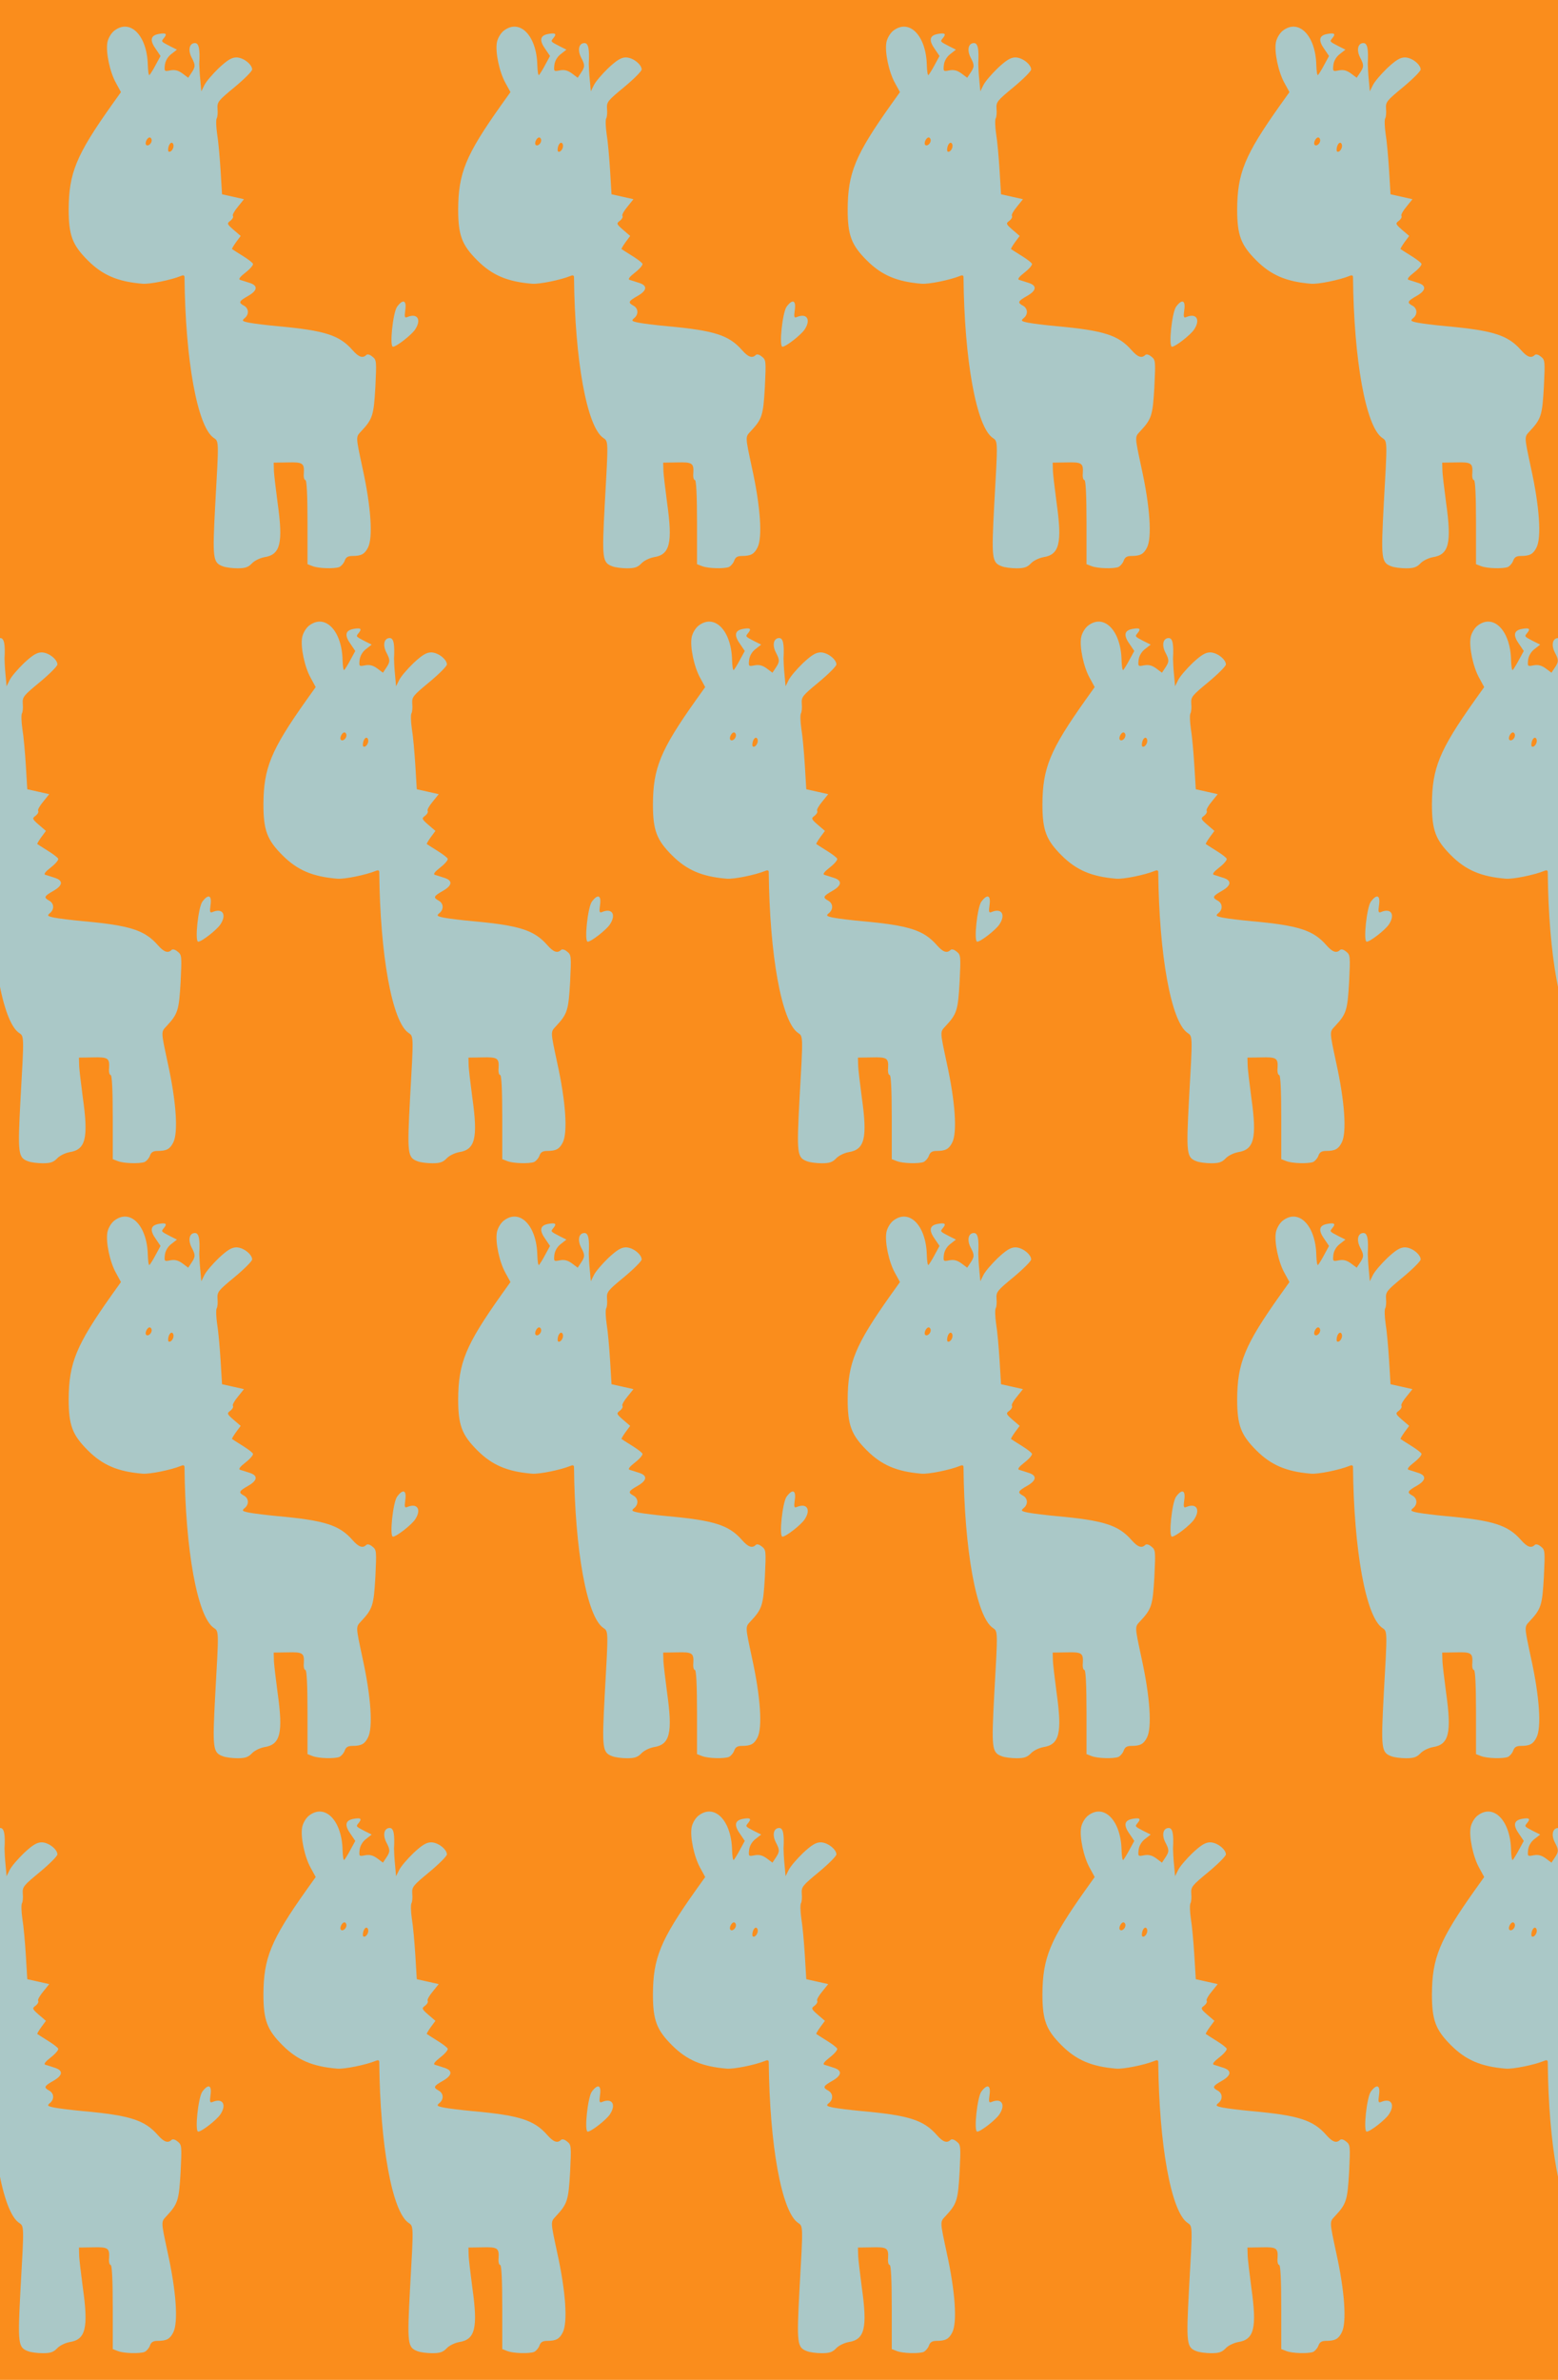 <?xml version="1.0" standalone="no"?>
<!DOCTYPE svg PUBLIC "-//W3C//DTD SVG 20010904//EN"
 "http://www.w3.org/TR/2001/REC-SVG-20010904/DTD/svg10.dtd">
<svg version="1.0" xmlns="http://www.w3.org/2000/svg" width="760pt" height="1160pt" viewBox="0 0 760 1160" preserveAspectRatio = "xMidYMid meet" >
<rect width="760" height="1160" fill="#FA8D1C"/>
<g id="row0" transform="translate(25,0.0)">
<g id="0" transform="translate(0.0,0)scale(1,1)">

<path d="M1687 1405 c-20 -28 -38 -195 -20 -195 17 0 91 58 108 84 32 48 11 81 -37 61 -14 -6 -16 -1 -11 34 7 48 -11 55 -40 16z" transform="translate(0,290) scale(0.1,-0.1)" stroke="none" fill="#AAC8C7"/>

<path d="M307 2750 c-15 -12 -29 -36 -33 -56 -9 -47 12 -146 42 -199 l24 -44 -45 -63 c-174 -245 -209 -332 -210 -508 0 -127 18 -174 93 -249 72 -72 146 -104 267 -114 35 -3 139 18 188 38 11 5 17 3 17 -6 4 -406 63 -728 142 -783 26 -18 26 -8 8 -324 -14 -264 -12 -284 36 -302 14 -6 47 -10 73 -10 37 0 52 5 70 24 12 13 39 26 60 30 79 12 93 68 65 266 -9 69 -18 141 -18 160 l-1 35 67 1 c75 2 83 -3 80 -53 -2 -18 2 -33 8 -33 6 0 10 -71 10 -205 l0 -205 26 -10 c29 -11 104 -13 129 -4 9 4 21 17 26 30 6 18 16 24 38 24 43 0 60 9 76 41 25 48 15 199 -27 389 -33 155 -33 149 -6 178 56 60 61 77 69 215 6 127 6 133 -15 149 -13 11 -25 13 -30 7 -17 -16 -36 -10 -66 24 -64 73 -134 96 -365 117 -55 5 -118 13 -139 17 -35 7 -37 10 -23 22 23 18 21 48 -3 61 -28 15 -25 22 21 48 47 27 48 51 4 64 -16 5 -36 12 -44 14 -9 3 0 15 27 36 22 17 38 36 36 42 -2 6 -26 24 -52 40 -26 16 -49 31 -50 32 -2 1 7 16 19 33 l23 31 -35 30 c-32 28 -33 31 -15 44 10 8 16 19 12 24 -3 5 8 25 25 45 l29 36 -53 12 -54 12 -7 116 c-4 64 -11 144 -17 179 -5 35 -6 68 -2 75 4 6 6 27 4 47 -2 33 3 39 83 105 47 39 85 77 86 86 0 25 -43 59 -77 59 -23 0 -44 -13 -86 -52 -30 -29 -62 -66 -70 -83 l-15 -30 -5 55 c-3 30 -5 66 -5 80 4 71 -2 100 -21 100 -27 0 -35 -33 -17 -69 20 -38 20 -46 0 -76 l-16 -24 -28 21 c-21 15 -37 19 -59 15 -29 -6 -30 -5 -27 25 2 20 14 41 31 54 l28 22 -34 17 c-44 23 -44 22 -29 40 17 21 9 26 -28 19 -39 -8 -42 -32 -10 -76 l21 -31 -24 -44 c-13 -25 -27 -46 -30 -49 -4 -2 -7 20 -8 48 -3 145 -86 229 -164 168z m183 -534 c0 -16 -18 -31 -27 -22 -8 8 5 36 17 36 5 0 10 -6 10 -14z m104 -39 c-7 -18 -24 -23 -24 -8 0 22 13 42 22 33 5 -5 6 -16 2 -25z" transform="translate(0,290) scale(0.1,-0.1)" stroke="none" fill="#AAC8C7"/>

</g>

<g id="1" transform="translate(190.0,0)scale(1,1)">

<path d="M1687 1405 c-20 -28 -38 -195 -20 -195 17 0 91 58 108 84 32 48 11 81 -37 61 -14 -6 -16 -1 -11 34 7 48 -11 55 -40 16z" transform="translate(0,290) scale(0.1,-0.1)" stroke="none" fill="#AAC8C7"/>

<path d="M307 2750 c-15 -12 -29 -36 -33 -56 -9 -47 12 -146 42 -199 l24 -44 -45 -63 c-174 -245 -209 -332 -210 -508 0 -127 18 -174 93 -249 72 -72 146 -104 267 -114 35 -3 139 18 188 38 11 5 17 3 17 -6 4 -406 63 -728 142 -783 26 -18 26 -8 8 -324 -14 -264 -12 -284 36 -302 14 -6 47 -10 73 -10 37 0 52 5 70 24 12 13 39 26 60 30 79 12 93 68 65 266 -9 69 -18 141 -18 160 l-1 35 67 1 c75 2 83 -3 80 -53 -2 -18 2 -33 8 -33 6 0 10 -71 10 -205 l0 -205 26 -10 c29 -11 104 -13 129 -4 9 4 21 17 26 30 6 18 16 24 38 24 43 0 60 9 76 41 25 48 15 199 -27 389 -33 155 -33 149 -6 178 56 60 61 77 69 215 6 127 6 133 -15 149 -13 11 -25 13 -30 7 -17 -16 -36 -10 -66 24 -64 73 -134 96 -365 117 -55 5 -118 13 -139 17 -35 7 -37 10 -23 22 23 18 21 48 -3 61 -28 15 -25 22 21 48 47 27 48 51 4 64 -16 5 -36 12 -44 14 -9 3 0 15 27 36 22 17 38 36 36 42 -2 6 -26 24 -52 40 -26 16 -49 31 -50 32 -2 1 7 16 19 33 l23 31 -35 30 c-32 28 -33 31 -15 44 10 8 16 19 12 24 -3 5 8 25 25 45 l29 36 -53 12 -54 12 -7 116 c-4 64 -11 144 -17 179 -5 35 -6 68 -2 75 4 6 6 27 4 47 -2 33 3 39 83 105 47 39 85 77 86 86 0 25 -43 59 -77 59 -23 0 -44 -13 -86 -52 -30 -29 -62 -66 -70 -83 l-15 -30 -5 55 c-3 30 -5 66 -5 80 4 71 -2 100 -21 100 -27 0 -35 -33 -17 -69 20 -38 20 -46 0 -76 l-16 -24 -28 21 c-21 15 -37 19 -59 15 -29 -6 -30 -5 -27 25 2 20 14 41 31 54 l28 22 -34 17 c-44 23 -44 22 -29 40 17 21 9 26 -28 19 -39 -8 -42 -32 -10 -76 l21 -31 -24 -44 c-13 -25 -27 -46 -30 -49 -4 -2 -7 20 -8 48 -3 145 -86 229 -164 168z m183 -534 c0 -16 -18 -31 -27 -22 -8 8 5 36 17 36 5 0 10 -6 10 -14z m104 -39 c-7 -18 -24 -23 -24 -8 0 22 13 42 22 33 5 -5 6 -16 2 -25z" transform="translate(0,290) scale(0.1,-0.1)" stroke="none" fill="#AAC8C7"/>

</g>

<g id="2" transform="translate(380.0,0)scale(1,1)">

<path d="M1687 1405 c-20 -28 -38 -195 -20 -195 17 0 91 58 108 84 32 48 11 81 -37 61 -14 -6 -16 -1 -11 34 7 48 -11 55 -40 16z" transform="translate(0,290) scale(0.1,-0.1)" stroke="none" fill="#AAC8C7"/>

<path d="M307 2750 c-15 -12 -29 -36 -33 -56 -9 -47 12 -146 42 -199 l24 -44 -45 -63 c-174 -245 -209 -332 -210 -508 0 -127 18 -174 93 -249 72 -72 146 -104 267 -114 35 -3 139 18 188 38 11 5 17 3 17 -6 4 -406 63 -728 142 -783 26 -18 26 -8 8 -324 -14 -264 -12 -284 36 -302 14 -6 47 -10 73 -10 37 0 52 5 70 24 12 13 39 26 60 30 79 12 93 68 65 266 -9 69 -18 141 -18 160 l-1 35 67 1 c75 2 83 -3 80 -53 -2 -18 2 -33 8 -33 6 0 10 -71 10 -205 l0 -205 26 -10 c29 -11 104 -13 129 -4 9 4 21 17 26 30 6 18 16 24 38 24 43 0 60 9 76 41 25 48 15 199 -27 389 -33 155 -33 149 -6 178 56 60 61 77 69 215 6 127 6 133 -15 149 -13 11 -25 13 -30 7 -17 -16 -36 -10 -66 24 -64 73 -134 96 -365 117 -55 5 -118 13 -139 17 -35 7 -37 10 -23 22 23 18 21 48 -3 61 -28 15 -25 22 21 48 47 27 48 51 4 64 -16 5 -36 12 -44 14 -9 3 0 15 27 36 22 17 38 36 36 42 -2 6 -26 24 -52 40 -26 16 -49 31 -50 32 -2 1 7 16 19 33 l23 31 -35 30 c-32 28 -33 31 -15 44 10 8 16 19 12 24 -3 5 8 25 25 45 l29 36 -53 12 -54 12 -7 116 c-4 64 -11 144 -17 179 -5 35 -6 68 -2 75 4 6 6 27 4 47 -2 33 3 39 83 105 47 39 85 77 86 86 0 25 -43 59 -77 59 -23 0 -44 -13 -86 -52 -30 -29 -62 -66 -70 -83 l-15 -30 -5 55 c-3 30 -5 66 -5 80 4 71 -2 100 -21 100 -27 0 -35 -33 -17 -69 20 -38 20 -46 0 -76 l-16 -24 -28 21 c-21 15 -37 19 -59 15 -29 -6 -30 -5 -27 25 2 20 14 41 31 54 l28 22 -34 17 c-44 23 -44 22 -29 40 17 21 9 26 -28 19 -39 -8 -42 -32 -10 -76 l21 -31 -24 -44 c-13 -25 -27 -46 -30 -49 -4 -2 -7 20 -8 48 -3 145 -86 229 -164 168z m183 -534 c0 -16 -18 -31 -27 -22 -8 8 5 36 17 36 5 0 10 -6 10 -14z m104 -39 c-7 -18 -24 -23 -24 -8 0 22 13 42 22 33 5 -5 6 -16 2 -25z" transform="translate(0,290) scale(0.1,-0.1)" stroke="none" fill="#AAC8C7"/>

</g>

<g id="3" transform="translate(570.0,0)scale(1,1)">

<path d="M1687 1405 c-20 -28 -38 -195 -20 -195 17 0 91 58 108 84 32 48 11 81 -37 61 -14 -6 -16 -1 -11 34 7 48 -11 55 -40 16z" transform="translate(0,290) scale(0.1,-0.1)" stroke="none" fill="#AAC8C7"/>

<path d="M307 2750 c-15 -12 -29 -36 -33 -56 -9 -47 12 -146 42 -199 l24 -44 -45 -63 c-174 -245 -209 -332 -210 -508 0 -127 18 -174 93 -249 72 -72 146 -104 267 -114 35 -3 139 18 188 38 11 5 17 3 17 -6 4 -406 63 -728 142 -783 26 -18 26 -8 8 -324 -14 -264 -12 -284 36 -302 14 -6 47 -10 73 -10 37 0 52 5 70 24 12 13 39 26 60 30 79 12 93 68 65 266 -9 69 -18 141 -18 160 l-1 35 67 1 c75 2 83 -3 80 -53 -2 -18 2 -33 8 -33 6 0 10 -71 10 -205 l0 -205 26 -10 c29 -11 104 -13 129 -4 9 4 21 17 26 30 6 18 16 24 38 24 43 0 60 9 76 41 25 48 15 199 -27 389 -33 155 -33 149 -6 178 56 60 61 77 69 215 6 127 6 133 -15 149 -13 11 -25 13 -30 7 -17 -16 -36 -10 -66 24 -64 73 -134 96 -365 117 -55 5 -118 13 -139 17 -35 7 -37 10 -23 22 23 18 21 48 -3 61 -28 15 -25 22 21 48 47 27 48 51 4 64 -16 5 -36 12 -44 14 -9 3 0 15 27 36 22 17 38 36 36 42 -2 6 -26 24 -52 40 -26 16 -49 31 -50 32 -2 1 7 16 19 33 l23 31 -35 30 c-32 28 -33 31 -15 44 10 8 16 19 12 24 -3 5 8 25 25 45 l29 36 -53 12 -54 12 -7 116 c-4 64 -11 144 -17 179 -5 35 -6 68 -2 75 4 6 6 27 4 47 -2 33 3 39 83 105 47 39 85 77 86 86 0 25 -43 59 -77 59 -23 0 -44 -13 -86 -52 -30 -29 -62 -66 -70 -83 l-15 -30 -5 55 c-3 30 -5 66 -5 80 4 71 -2 100 -21 100 -27 0 -35 -33 -17 -69 20 -38 20 -46 0 -76 l-16 -24 -28 21 c-21 15 -37 19 -59 15 -29 -6 -30 -5 -27 25 2 20 14 41 31 54 l28 22 -34 17 c-44 23 -44 22 -29 40 17 21 9 26 -28 19 -39 -8 -42 -32 -10 -76 l21 -31 -24 -44 c-13 -25 -27 -46 -30 -49 -4 -2 -7 20 -8 48 -3 145 -86 229 -164 168z m183 -534 c0 -16 -18 -31 -27 -22 -8 8 5 36 17 36 5 0 10 -6 10 -14z m104 -39 c-7 -18 -24 -23 -24 -8 0 22 13 42 22 33 5 -5 6 -16 2 -25z" transform="translate(0,290) scale(0.1,-0.1)" stroke="none" fill="#AAC8C7"/>

</g>

<g id="4" transform="translate(760.0,0)scale(1,1)">

<path d="M1687 1405 c-20 -28 -38 -195 -20 -195 17 0 91 58 108 84 32 48 11 81 -37 61 -14 -6 -16 -1 -11 34 7 48 -11 55 -40 16z" transform="translate(0,290) scale(0.1,-0.1)" stroke="none" fill="#AAC8C7"/>

<path d="M307 2750 c-15 -12 -29 -36 -33 -56 -9 -47 12 -146 42 -199 l24 -44 -45 -63 c-174 -245 -209 -332 -210 -508 0 -127 18 -174 93 -249 72 -72 146 -104 267 -114 35 -3 139 18 188 38 11 5 17 3 17 -6 4 -406 63 -728 142 -783 26 -18 26 -8 8 -324 -14 -264 -12 -284 36 -302 14 -6 47 -10 73 -10 37 0 52 5 70 24 12 13 39 26 60 30 79 12 93 68 65 266 -9 69 -18 141 -18 160 l-1 35 67 1 c75 2 83 -3 80 -53 -2 -18 2 -33 8 -33 6 0 10 -71 10 -205 l0 -205 26 -10 c29 -11 104 -13 129 -4 9 4 21 17 26 30 6 18 16 24 38 24 43 0 60 9 76 41 25 48 15 199 -27 389 -33 155 -33 149 -6 178 56 60 61 77 69 215 6 127 6 133 -15 149 -13 11 -25 13 -30 7 -17 -16 -36 -10 -66 24 -64 73 -134 96 -365 117 -55 5 -118 13 -139 17 -35 7 -37 10 -23 22 23 18 21 48 -3 61 -28 15 -25 22 21 48 47 27 48 51 4 64 -16 5 -36 12 -44 14 -9 3 0 15 27 36 22 17 38 36 36 42 -2 6 -26 24 -52 40 -26 16 -49 31 -50 32 -2 1 7 16 19 33 l23 31 -35 30 c-32 28 -33 31 -15 44 10 8 16 19 12 24 -3 5 8 25 25 45 l29 36 -53 12 -54 12 -7 116 c-4 64 -11 144 -17 179 -5 35 -6 68 -2 75 4 6 6 27 4 47 -2 33 3 39 83 105 47 39 85 77 86 86 0 25 -43 59 -77 59 -23 0 -44 -13 -86 -52 -30 -29 -62 -66 -70 -83 l-15 -30 -5 55 c-3 30 -5 66 -5 80 4 71 -2 100 -21 100 -27 0 -35 -33 -17 -69 20 -38 20 -46 0 -76 l-16 -24 -28 21 c-21 15 -37 19 -59 15 -29 -6 -30 -5 -27 25 2 20 14 41 31 54 l28 22 -34 17 c-44 23 -44 22 -29 40 17 21 9 26 -28 19 -39 -8 -42 -32 -10 -76 l21 -31 -24 -44 c-13 -25 -27 -46 -30 -49 -4 -2 -7 20 -8 48 -3 145 -86 229 -164 168z m183 -534 c0 -16 -18 -31 -27 -22 -8 8 5 36 17 36 5 0 10 -6 10 -14z m104 -39 c-7 -18 -24 -23 -24 -8 0 22 13 42 22 33 5 -5 6 -16 2 -25z" transform="translate(0,290) scale(0.1,-0.1)" stroke="none" fill="#AAC8C7"/>

</g>

</g>
<g id="row1" transform="translate(-70,290.0)">
<g id="0" transform="translate(0.0,0)scale(1,1)">

<path d="M1687 1405 c-20 -28 -38 -195 -20 -195 17 0 91 58 108 84 32 48 11 81 -37 61 -14 -6 -16 -1 -11 34 7 48 -11 55 -40 16z" transform="translate(0,290) scale(0.1,-0.1)" stroke="none" fill="#AAC8C7"/>

<path d="M307 2750 c-15 -12 -29 -36 -33 -56 -9 -47 12 -146 42 -199 l24 -44 -45 -63 c-174 -245 -209 -332 -210 -508 0 -127 18 -174 93 -249 72 -72 146 -104 267 -114 35 -3 139 18 188 38 11 5 17 3 17 -6 4 -406 63 -728 142 -783 26 -18 26 -8 8 -324 -14 -264 -12 -284 36 -302 14 -6 47 -10 73 -10 37 0 52 5 70 24 12 13 39 26 60 30 79 12 93 68 65 266 -9 69 -18 141 -18 160 l-1 35 67 1 c75 2 83 -3 80 -53 -2 -18 2 -33 8 -33 6 0 10 -71 10 -205 l0 -205 26 -10 c29 -11 104 -13 129 -4 9 4 21 17 26 30 6 18 16 24 38 24 43 0 60 9 76 41 25 48 15 199 -27 389 -33 155 -33 149 -6 178 56 60 61 77 69 215 6 127 6 133 -15 149 -13 11 -25 13 -30 7 -17 -16 -36 -10 -66 24 -64 73 -134 96 -365 117 -55 5 -118 13 -139 17 -35 7 -37 10 -23 22 23 18 21 48 -3 61 -28 15 -25 22 21 48 47 27 48 51 4 64 -16 5 -36 12 -44 14 -9 3 0 15 27 36 22 17 38 36 36 42 -2 6 -26 24 -52 40 -26 16 -49 31 -50 32 -2 1 7 16 19 33 l23 31 -35 30 c-32 28 -33 31 -15 44 10 8 16 19 12 24 -3 5 8 25 25 45 l29 36 -53 12 -54 12 -7 116 c-4 64 -11 144 -17 179 -5 35 -6 68 -2 75 4 6 6 27 4 47 -2 33 3 39 83 105 47 39 85 77 86 86 0 25 -43 59 -77 59 -23 0 -44 -13 -86 -52 -30 -29 -62 -66 -70 -83 l-15 -30 -5 55 c-3 30 -5 66 -5 80 4 71 -2 100 -21 100 -27 0 -35 -33 -17 -69 20 -38 20 -46 0 -76 l-16 -24 -28 21 c-21 15 -37 19 -59 15 -29 -6 -30 -5 -27 25 2 20 14 41 31 54 l28 22 -34 17 c-44 23 -44 22 -29 40 17 21 9 26 -28 19 -39 -8 -42 -32 -10 -76 l21 -31 -24 -44 c-13 -25 -27 -46 -30 -49 -4 -2 -7 20 -8 48 -3 145 -86 229 -164 168z m183 -534 c0 -16 -18 -31 -27 -22 -8 8 5 36 17 36 5 0 10 -6 10 -14z m104 -39 c-7 -18 -24 -23 -24 -8 0 22 13 42 22 33 5 -5 6 -16 2 -25z" transform="translate(0,290) scale(0.1,-0.1)" stroke="none" fill="#AAC8C7"/>

</g>

<g id="1" transform="translate(190.0,0)scale(1,1)">

<path d="M1687 1405 c-20 -28 -38 -195 -20 -195 17 0 91 58 108 84 32 48 11 81 -37 61 -14 -6 -16 -1 -11 34 7 48 -11 55 -40 16z" transform="translate(0,290) scale(0.1,-0.1)" stroke="none" fill="#AAC8C7"/>

<path d="M307 2750 c-15 -12 -29 -36 -33 -56 -9 -47 12 -146 42 -199 l24 -44 -45 -63 c-174 -245 -209 -332 -210 -508 0 -127 18 -174 93 -249 72 -72 146 -104 267 -114 35 -3 139 18 188 38 11 5 17 3 17 -6 4 -406 63 -728 142 -783 26 -18 26 -8 8 -324 -14 -264 -12 -284 36 -302 14 -6 47 -10 73 -10 37 0 52 5 70 24 12 13 39 26 60 30 79 12 93 68 65 266 -9 69 -18 141 -18 160 l-1 35 67 1 c75 2 83 -3 80 -53 -2 -18 2 -33 8 -33 6 0 10 -71 10 -205 l0 -205 26 -10 c29 -11 104 -13 129 -4 9 4 21 17 26 30 6 18 16 24 38 24 43 0 60 9 76 41 25 48 15 199 -27 389 -33 155 -33 149 -6 178 56 60 61 77 69 215 6 127 6 133 -15 149 -13 11 -25 13 -30 7 -17 -16 -36 -10 -66 24 -64 73 -134 96 -365 117 -55 5 -118 13 -139 17 -35 7 -37 10 -23 22 23 18 21 48 -3 61 -28 15 -25 22 21 48 47 27 48 51 4 64 -16 5 -36 12 -44 14 -9 3 0 15 27 36 22 17 38 36 36 42 -2 6 -26 24 -52 40 -26 16 -49 31 -50 32 -2 1 7 16 19 33 l23 31 -35 30 c-32 28 -33 31 -15 44 10 8 16 19 12 24 -3 5 8 25 25 45 l29 36 -53 12 -54 12 -7 116 c-4 64 -11 144 -17 179 -5 35 -6 68 -2 75 4 6 6 27 4 47 -2 33 3 39 83 105 47 39 85 77 86 86 0 25 -43 59 -77 59 -23 0 -44 -13 -86 -52 -30 -29 -62 -66 -70 -83 l-15 -30 -5 55 c-3 30 -5 66 -5 80 4 71 -2 100 -21 100 -27 0 -35 -33 -17 -69 20 -38 20 -46 0 -76 l-16 -24 -28 21 c-21 15 -37 19 -59 15 -29 -6 -30 -5 -27 25 2 20 14 41 31 54 l28 22 -34 17 c-44 23 -44 22 -29 40 17 21 9 26 -28 19 -39 -8 -42 -32 -10 -76 l21 -31 -24 -44 c-13 -25 -27 -46 -30 -49 -4 -2 -7 20 -8 48 -3 145 -86 229 -164 168z m183 -534 c0 -16 -18 -31 -27 -22 -8 8 5 36 17 36 5 0 10 -6 10 -14z m104 -39 c-7 -18 -24 -23 -24 -8 0 22 13 42 22 33 5 -5 6 -16 2 -25z" transform="translate(0,290) scale(0.1,-0.1)" stroke="none" fill="#AAC8C7"/>

</g>

<g id="2" transform="translate(380.0,0)scale(1,1)">

<path d="M1687 1405 c-20 -28 -38 -195 -20 -195 17 0 91 58 108 84 32 48 11 81 -37 61 -14 -6 -16 -1 -11 34 7 48 -11 55 -40 16z" transform="translate(0,290) scale(0.1,-0.1)" stroke="none" fill="#AAC8C7"/>

<path d="M307 2750 c-15 -12 -29 -36 -33 -56 -9 -47 12 -146 42 -199 l24 -44 -45 -63 c-174 -245 -209 -332 -210 -508 0 -127 18 -174 93 -249 72 -72 146 -104 267 -114 35 -3 139 18 188 38 11 5 17 3 17 -6 4 -406 63 -728 142 -783 26 -18 26 -8 8 -324 -14 -264 -12 -284 36 -302 14 -6 47 -10 73 -10 37 0 52 5 70 24 12 13 39 26 60 30 79 12 93 68 65 266 -9 69 -18 141 -18 160 l-1 35 67 1 c75 2 83 -3 80 -53 -2 -18 2 -33 8 -33 6 0 10 -71 10 -205 l0 -205 26 -10 c29 -11 104 -13 129 -4 9 4 21 17 26 30 6 18 16 24 38 24 43 0 60 9 76 41 25 48 15 199 -27 389 -33 155 -33 149 -6 178 56 60 61 77 69 215 6 127 6 133 -15 149 -13 11 -25 13 -30 7 -17 -16 -36 -10 -66 24 -64 73 -134 96 -365 117 -55 5 -118 13 -139 17 -35 7 -37 10 -23 22 23 18 21 48 -3 61 -28 15 -25 22 21 48 47 27 48 51 4 64 -16 5 -36 12 -44 14 -9 3 0 15 27 36 22 17 38 36 36 42 -2 6 -26 24 -52 40 -26 16 -49 31 -50 32 -2 1 7 16 19 33 l23 31 -35 30 c-32 28 -33 31 -15 44 10 8 16 19 12 24 -3 5 8 25 25 45 l29 36 -53 12 -54 12 -7 116 c-4 64 -11 144 -17 179 -5 35 -6 68 -2 75 4 6 6 27 4 47 -2 33 3 39 83 105 47 39 85 77 86 86 0 25 -43 59 -77 59 -23 0 -44 -13 -86 -52 -30 -29 -62 -66 -70 -83 l-15 -30 -5 55 c-3 30 -5 66 -5 80 4 71 -2 100 -21 100 -27 0 -35 -33 -17 -69 20 -38 20 -46 0 -76 l-16 -24 -28 21 c-21 15 -37 19 -59 15 -29 -6 -30 -5 -27 25 2 20 14 41 31 54 l28 22 -34 17 c-44 23 -44 22 -29 40 17 21 9 26 -28 19 -39 -8 -42 -32 -10 -76 l21 -31 -24 -44 c-13 -25 -27 -46 -30 -49 -4 -2 -7 20 -8 48 -3 145 -86 229 -164 168z m183 -534 c0 -16 -18 -31 -27 -22 -8 8 5 36 17 36 5 0 10 -6 10 -14z m104 -39 c-7 -18 -24 -23 -24 -8 0 22 13 42 22 33 5 -5 6 -16 2 -25z" transform="translate(0,290) scale(0.1,-0.1)" stroke="none" fill="#AAC8C7"/>

</g>

<g id="3" transform="translate(570.0,0)scale(1,1)">

<path d="M1687 1405 c-20 -28 -38 -195 -20 -195 17 0 91 58 108 84 32 48 11 81 -37 61 -14 -6 -16 -1 -11 34 7 48 -11 55 -40 16z" transform="translate(0,290) scale(0.1,-0.1)" stroke="none" fill="#AAC8C7"/>

<path d="M307 2750 c-15 -12 -29 -36 -33 -56 -9 -47 12 -146 42 -199 l24 -44 -45 -63 c-174 -245 -209 -332 -210 -508 0 -127 18 -174 93 -249 72 -72 146 -104 267 -114 35 -3 139 18 188 38 11 5 17 3 17 -6 4 -406 63 -728 142 -783 26 -18 26 -8 8 -324 -14 -264 -12 -284 36 -302 14 -6 47 -10 73 -10 37 0 52 5 70 24 12 13 39 26 60 30 79 12 93 68 65 266 -9 69 -18 141 -18 160 l-1 35 67 1 c75 2 83 -3 80 -53 -2 -18 2 -33 8 -33 6 0 10 -71 10 -205 l0 -205 26 -10 c29 -11 104 -13 129 -4 9 4 21 17 26 30 6 18 16 24 38 24 43 0 60 9 76 41 25 48 15 199 -27 389 -33 155 -33 149 -6 178 56 60 61 77 69 215 6 127 6 133 -15 149 -13 11 -25 13 -30 7 -17 -16 -36 -10 -66 24 -64 73 -134 96 -365 117 -55 5 -118 13 -139 17 -35 7 -37 10 -23 22 23 18 21 48 -3 61 -28 15 -25 22 21 48 47 27 48 51 4 64 -16 5 -36 12 -44 14 -9 3 0 15 27 36 22 17 38 36 36 42 -2 6 -26 24 -52 40 -26 16 -49 31 -50 32 -2 1 7 16 19 33 l23 31 -35 30 c-32 28 -33 31 -15 44 10 8 16 19 12 24 -3 5 8 25 25 45 l29 36 -53 12 -54 12 -7 116 c-4 64 -11 144 -17 179 -5 35 -6 68 -2 75 4 6 6 27 4 47 -2 33 3 39 83 105 47 39 85 77 86 86 0 25 -43 59 -77 59 -23 0 -44 -13 -86 -52 -30 -29 -62 -66 -70 -83 l-15 -30 -5 55 c-3 30 -5 66 -5 80 4 71 -2 100 -21 100 -27 0 -35 -33 -17 -69 20 -38 20 -46 0 -76 l-16 -24 -28 21 c-21 15 -37 19 -59 15 -29 -6 -30 -5 -27 25 2 20 14 41 31 54 l28 22 -34 17 c-44 23 -44 22 -29 40 17 21 9 26 -28 19 -39 -8 -42 -32 -10 -76 l21 -31 -24 -44 c-13 -25 -27 -46 -30 -49 -4 -2 -7 20 -8 48 -3 145 -86 229 -164 168z m183 -534 c0 -16 -18 -31 -27 -22 -8 8 5 36 17 36 5 0 10 -6 10 -14z m104 -39 c-7 -18 -24 -23 -24 -8 0 22 13 42 22 33 5 -5 6 -16 2 -25z" transform="translate(0,290) scale(0.1,-0.1)" stroke="none" fill="#AAC8C7"/>

</g>

<g id="4" transform="translate(760.0,0)scale(1,1)">

<path d="M1687 1405 c-20 -28 -38 -195 -20 -195 17 0 91 58 108 84 32 48 11 81 -37 61 -14 -6 -16 -1 -11 34 7 48 -11 55 -40 16z" transform="translate(0,290) scale(0.1,-0.1)" stroke="none" fill="#AAC8C7"/>

<path d="M307 2750 c-15 -12 -29 -36 -33 -56 -9 -47 12 -146 42 -199 l24 -44 -45 -63 c-174 -245 -209 -332 -210 -508 0 -127 18 -174 93 -249 72 -72 146 -104 267 -114 35 -3 139 18 188 38 11 5 17 3 17 -6 4 -406 63 -728 142 -783 26 -18 26 -8 8 -324 -14 -264 -12 -284 36 -302 14 -6 47 -10 73 -10 37 0 52 5 70 24 12 13 39 26 60 30 79 12 93 68 65 266 -9 69 -18 141 -18 160 l-1 35 67 1 c75 2 83 -3 80 -53 -2 -18 2 -33 8 -33 6 0 10 -71 10 -205 l0 -205 26 -10 c29 -11 104 -13 129 -4 9 4 21 17 26 30 6 18 16 24 38 24 43 0 60 9 76 41 25 48 15 199 -27 389 -33 155 -33 149 -6 178 56 60 61 77 69 215 6 127 6 133 -15 149 -13 11 -25 13 -30 7 -17 -16 -36 -10 -66 24 -64 73 -134 96 -365 117 -55 5 -118 13 -139 17 -35 7 -37 10 -23 22 23 18 21 48 -3 61 -28 15 -25 22 21 48 47 27 48 51 4 64 -16 5 -36 12 -44 14 -9 3 0 15 27 36 22 17 38 36 36 42 -2 6 -26 24 -52 40 -26 16 -49 31 -50 32 -2 1 7 16 19 33 l23 31 -35 30 c-32 28 -33 31 -15 44 10 8 16 19 12 24 -3 5 8 25 25 45 l29 36 -53 12 -54 12 -7 116 c-4 64 -11 144 -17 179 -5 35 -6 68 -2 75 4 6 6 27 4 47 -2 33 3 39 83 105 47 39 85 77 86 86 0 25 -43 59 -77 59 -23 0 -44 -13 -86 -52 -30 -29 -62 -66 -70 -83 l-15 -30 -5 55 c-3 30 -5 66 -5 80 4 71 -2 100 -21 100 -27 0 -35 -33 -17 -69 20 -38 20 -46 0 -76 l-16 -24 -28 21 c-21 15 -37 19 -59 15 -29 -6 -30 -5 -27 25 2 20 14 41 31 54 l28 22 -34 17 c-44 23 -44 22 -29 40 17 21 9 26 -28 19 -39 -8 -42 -32 -10 -76 l21 -31 -24 -44 c-13 -25 -27 -46 -30 -49 -4 -2 -7 20 -8 48 -3 145 -86 229 -164 168z m183 -534 c0 -16 -18 -31 -27 -22 -8 8 5 36 17 36 5 0 10 -6 10 -14z m104 -39 c-7 -18 -24 -23 -24 -8 0 22 13 42 22 33 5 -5 6 -16 2 -25z" transform="translate(0,290) scale(0.1,-0.1)" stroke="none" fill="#AAC8C7"/>

</g>

</g>
<g id="row2" transform="translate(25,580.0)">
<g id="0" transform="translate(0.0,0)scale(1,1)">

<path d="M1687 1405 c-20 -28 -38 -195 -20 -195 17 0 91 58 108 84 32 48 11 81 -37 61 -14 -6 -16 -1 -11 34 7 48 -11 55 -40 16z" transform="translate(0,290) scale(0.1,-0.1)" stroke="none" fill="#AAC8C7"/>

<path d="M307 2750 c-15 -12 -29 -36 -33 -56 -9 -47 12 -146 42 -199 l24 -44 -45 -63 c-174 -245 -209 -332 -210 -508 0 -127 18 -174 93 -249 72 -72 146 -104 267 -114 35 -3 139 18 188 38 11 5 17 3 17 -6 4 -406 63 -728 142 -783 26 -18 26 -8 8 -324 -14 -264 -12 -284 36 -302 14 -6 47 -10 73 -10 37 0 52 5 70 24 12 13 39 26 60 30 79 12 93 68 65 266 -9 69 -18 141 -18 160 l-1 35 67 1 c75 2 83 -3 80 -53 -2 -18 2 -33 8 -33 6 0 10 -71 10 -205 l0 -205 26 -10 c29 -11 104 -13 129 -4 9 4 21 17 26 30 6 18 16 24 38 24 43 0 60 9 76 41 25 48 15 199 -27 389 -33 155 -33 149 -6 178 56 60 61 77 69 215 6 127 6 133 -15 149 -13 11 -25 13 -30 7 -17 -16 -36 -10 -66 24 -64 73 -134 96 -365 117 -55 5 -118 13 -139 17 -35 7 -37 10 -23 22 23 18 21 48 -3 61 -28 15 -25 22 21 48 47 27 48 51 4 64 -16 5 -36 12 -44 14 -9 3 0 15 27 36 22 17 38 36 36 42 -2 6 -26 24 -52 40 -26 16 -49 31 -50 32 -2 1 7 16 19 33 l23 31 -35 30 c-32 28 -33 31 -15 44 10 8 16 19 12 24 -3 5 8 25 25 45 l29 36 -53 12 -54 12 -7 116 c-4 64 -11 144 -17 179 -5 35 -6 68 -2 75 4 6 6 27 4 47 -2 33 3 39 83 105 47 39 85 77 86 86 0 25 -43 59 -77 59 -23 0 -44 -13 -86 -52 -30 -29 -62 -66 -70 -83 l-15 -30 -5 55 c-3 30 -5 66 -5 80 4 71 -2 100 -21 100 -27 0 -35 -33 -17 -69 20 -38 20 -46 0 -76 l-16 -24 -28 21 c-21 15 -37 19 -59 15 -29 -6 -30 -5 -27 25 2 20 14 41 31 54 l28 22 -34 17 c-44 23 -44 22 -29 40 17 21 9 26 -28 19 -39 -8 -42 -32 -10 -76 l21 -31 -24 -44 c-13 -25 -27 -46 -30 -49 -4 -2 -7 20 -8 48 -3 145 -86 229 -164 168z m183 -534 c0 -16 -18 -31 -27 -22 -8 8 5 36 17 36 5 0 10 -6 10 -14z m104 -39 c-7 -18 -24 -23 -24 -8 0 22 13 42 22 33 5 -5 6 -16 2 -25z" transform="translate(0,290) scale(0.1,-0.1)" stroke="none" fill="#AAC8C7"/>

</g>

<g id="1" transform="translate(190.0,0)scale(1,1)">

<path d="M1687 1405 c-20 -28 -38 -195 -20 -195 17 0 91 58 108 84 32 48 11 81 -37 61 -14 -6 -16 -1 -11 34 7 48 -11 55 -40 16z" transform="translate(0,290) scale(0.1,-0.1)" stroke="none" fill="#AAC8C7"/>

<path d="M307 2750 c-15 -12 -29 -36 -33 -56 -9 -47 12 -146 42 -199 l24 -44 -45 -63 c-174 -245 -209 -332 -210 -508 0 -127 18 -174 93 -249 72 -72 146 -104 267 -114 35 -3 139 18 188 38 11 5 17 3 17 -6 4 -406 63 -728 142 -783 26 -18 26 -8 8 -324 -14 -264 -12 -284 36 -302 14 -6 47 -10 73 -10 37 0 52 5 70 24 12 13 39 26 60 30 79 12 93 68 65 266 -9 69 -18 141 -18 160 l-1 35 67 1 c75 2 83 -3 80 -53 -2 -18 2 -33 8 -33 6 0 10 -71 10 -205 l0 -205 26 -10 c29 -11 104 -13 129 -4 9 4 21 17 26 30 6 18 16 24 38 24 43 0 60 9 76 41 25 48 15 199 -27 389 -33 155 -33 149 -6 178 56 60 61 77 69 215 6 127 6 133 -15 149 -13 11 -25 13 -30 7 -17 -16 -36 -10 -66 24 -64 73 -134 96 -365 117 -55 5 -118 13 -139 17 -35 7 -37 10 -23 22 23 18 21 48 -3 61 -28 15 -25 22 21 48 47 27 48 51 4 64 -16 5 -36 12 -44 14 -9 3 0 15 27 36 22 17 38 36 36 42 -2 6 -26 24 -52 40 -26 16 -49 31 -50 32 -2 1 7 16 19 33 l23 31 -35 30 c-32 28 -33 31 -15 44 10 8 16 19 12 24 -3 5 8 25 25 45 l29 36 -53 12 -54 12 -7 116 c-4 64 -11 144 -17 179 -5 35 -6 68 -2 75 4 6 6 27 4 47 -2 33 3 39 83 105 47 39 85 77 86 86 0 25 -43 59 -77 59 -23 0 -44 -13 -86 -52 -30 -29 -62 -66 -70 -83 l-15 -30 -5 55 c-3 30 -5 66 -5 80 4 71 -2 100 -21 100 -27 0 -35 -33 -17 -69 20 -38 20 -46 0 -76 l-16 -24 -28 21 c-21 15 -37 19 -59 15 -29 -6 -30 -5 -27 25 2 20 14 41 31 54 l28 22 -34 17 c-44 23 -44 22 -29 40 17 21 9 26 -28 19 -39 -8 -42 -32 -10 -76 l21 -31 -24 -44 c-13 -25 -27 -46 -30 -49 -4 -2 -7 20 -8 48 -3 145 -86 229 -164 168z m183 -534 c0 -16 -18 -31 -27 -22 -8 8 5 36 17 36 5 0 10 -6 10 -14z m104 -39 c-7 -18 -24 -23 -24 -8 0 22 13 42 22 33 5 -5 6 -16 2 -25z" transform="translate(0,290) scale(0.1,-0.1)" stroke="none" fill="#AAC8C7"/>

</g>

<g id="2" transform="translate(380.0,0)scale(1,1)">

<path d="M1687 1405 c-20 -28 -38 -195 -20 -195 17 0 91 58 108 84 32 48 11 81 -37 61 -14 -6 -16 -1 -11 34 7 48 -11 55 -40 16z" transform="translate(0,290) scale(0.1,-0.1)" stroke="none" fill="#AAC8C7"/>

<path d="M307 2750 c-15 -12 -29 -36 -33 -56 -9 -47 12 -146 42 -199 l24 -44 -45 -63 c-174 -245 -209 -332 -210 -508 0 -127 18 -174 93 -249 72 -72 146 -104 267 -114 35 -3 139 18 188 38 11 5 17 3 17 -6 4 -406 63 -728 142 -783 26 -18 26 -8 8 -324 -14 -264 -12 -284 36 -302 14 -6 47 -10 73 -10 37 0 52 5 70 24 12 13 39 26 60 30 79 12 93 68 65 266 -9 69 -18 141 -18 160 l-1 35 67 1 c75 2 83 -3 80 -53 -2 -18 2 -33 8 -33 6 0 10 -71 10 -205 l0 -205 26 -10 c29 -11 104 -13 129 -4 9 4 21 17 26 30 6 18 16 24 38 24 43 0 60 9 76 41 25 48 15 199 -27 389 -33 155 -33 149 -6 178 56 60 61 77 69 215 6 127 6 133 -15 149 -13 11 -25 13 -30 7 -17 -16 -36 -10 -66 24 -64 73 -134 96 -365 117 -55 5 -118 13 -139 17 -35 7 -37 10 -23 22 23 18 21 48 -3 61 -28 15 -25 22 21 48 47 27 48 51 4 64 -16 5 -36 12 -44 14 -9 3 0 15 27 36 22 17 38 36 36 42 -2 6 -26 24 -52 40 -26 16 -49 31 -50 32 -2 1 7 16 19 33 l23 31 -35 30 c-32 28 -33 31 -15 44 10 8 16 19 12 24 -3 5 8 25 25 45 l29 36 -53 12 -54 12 -7 116 c-4 64 -11 144 -17 179 -5 35 -6 68 -2 75 4 6 6 27 4 47 -2 33 3 39 83 105 47 39 85 77 86 86 0 25 -43 59 -77 59 -23 0 -44 -13 -86 -52 -30 -29 -62 -66 -70 -83 l-15 -30 -5 55 c-3 30 -5 66 -5 80 4 71 -2 100 -21 100 -27 0 -35 -33 -17 -69 20 -38 20 -46 0 -76 l-16 -24 -28 21 c-21 15 -37 19 -59 15 -29 -6 -30 -5 -27 25 2 20 14 41 31 54 l28 22 -34 17 c-44 23 -44 22 -29 40 17 21 9 26 -28 19 -39 -8 -42 -32 -10 -76 l21 -31 -24 -44 c-13 -25 -27 -46 -30 -49 -4 -2 -7 20 -8 48 -3 145 -86 229 -164 168z m183 -534 c0 -16 -18 -31 -27 -22 -8 8 5 36 17 36 5 0 10 -6 10 -14z m104 -39 c-7 -18 -24 -23 -24 -8 0 22 13 42 22 33 5 -5 6 -16 2 -25z" transform="translate(0,290) scale(0.1,-0.1)" stroke="none" fill="#AAC8C7"/>

</g>

<g id="3" transform="translate(570.0,0)scale(1,1)">

<path d="M1687 1405 c-20 -28 -38 -195 -20 -195 17 0 91 58 108 84 32 48 11 81 -37 61 -14 -6 -16 -1 -11 34 7 48 -11 55 -40 16z" transform="translate(0,290) scale(0.1,-0.1)" stroke="none" fill="#AAC8C7"/>

<path d="M307 2750 c-15 -12 -29 -36 -33 -56 -9 -47 12 -146 42 -199 l24 -44 -45 -63 c-174 -245 -209 -332 -210 -508 0 -127 18 -174 93 -249 72 -72 146 -104 267 -114 35 -3 139 18 188 38 11 5 17 3 17 -6 4 -406 63 -728 142 -783 26 -18 26 -8 8 -324 -14 -264 -12 -284 36 -302 14 -6 47 -10 73 -10 37 0 52 5 70 24 12 13 39 26 60 30 79 12 93 68 65 266 -9 69 -18 141 -18 160 l-1 35 67 1 c75 2 83 -3 80 -53 -2 -18 2 -33 8 -33 6 0 10 -71 10 -205 l0 -205 26 -10 c29 -11 104 -13 129 -4 9 4 21 17 26 30 6 18 16 24 38 24 43 0 60 9 76 41 25 48 15 199 -27 389 -33 155 -33 149 -6 178 56 60 61 77 69 215 6 127 6 133 -15 149 -13 11 -25 13 -30 7 -17 -16 -36 -10 -66 24 -64 73 -134 96 -365 117 -55 5 -118 13 -139 17 -35 7 -37 10 -23 22 23 18 21 48 -3 61 -28 15 -25 22 21 48 47 27 48 51 4 64 -16 5 -36 12 -44 14 -9 3 0 15 27 36 22 17 38 36 36 42 -2 6 -26 24 -52 40 -26 16 -49 31 -50 32 -2 1 7 16 19 33 l23 31 -35 30 c-32 28 -33 31 -15 44 10 8 16 19 12 24 -3 5 8 25 25 45 l29 36 -53 12 -54 12 -7 116 c-4 64 -11 144 -17 179 -5 35 -6 68 -2 75 4 6 6 27 4 47 -2 33 3 39 83 105 47 39 85 77 86 86 0 25 -43 59 -77 59 -23 0 -44 -13 -86 -52 -30 -29 -62 -66 -70 -83 l-15 -30 -5 55 c-3 30 -5 66 -5 80 4 71 -2 100 -21 100 -27 0 -35 -33 -17 -69 20 -38 20 -46 0 -76 l-16 -24 -28 21 c-21 15 -37 19 -59 15 -29 -6 -30 -5 -27 25 2 20 14 41 31 54 l28 22 -34 17 c-44 23 -44 22 -29 40 17 21 9 26 -28 19 -39 -8 -42 -32 -10 -76 l21 -31 -24 -44 c-13 -25 -27 -46 -30 -49 -4 -2 -7 20 -8 48 -3 145 -86 229 -164 168z m183 -534 c0 -16 -18 -31 -27 -22 -8 8 5 36 17 36 5 0 10 -6 10 -14z m104 -39 c-7 -18 -24 -23 -24 -8 0 22 13 42 22 33 5 -5 6 -16 2 -25z" transform="translate(0,290) scale(0.1,-0.1)" stroke="none" fill="#AAC8C7"/>

</g>

<g id="4" transform="translate(760.0,0)scale(1,1)">

<path d="M1687 1405 c-20 -28 -38 -195 -20 -195 17 0 91 58 108 84 32 48 11 81 -37 61 -14 -6 -16 -1 -11 34 7 48 -11 55 -40 16z" transform="translate(0,290) scale(0.1,-0.1)" stroke="none" fill="#AAC8C7"/>

<path d="M307 2750 c-15 -12 -29 -36 -33 -56 -9 -47 12 -146 42 -199 l24 -44 -45 -63 c-174 -245 -209 -332 -210 -508 0 -127 18 -174 93 -249 72 -72 146 -104 267 -114 35 -3 139 18 188 38 11 5 17 3 17 -6 4 -406 63 -728 142 -783 26 -18 26 -8 8 -324 -14 -264 -12 -284 36 -302 14 -6 47 -10 73 -10 37 0 52 5 70 24 12 13 39 26 60 30 79 12 93 68 65 266 -9 69 -18 141 -18 160 l-1 35 67 1 c75 2 83 -3 80 -53 -2 -18 2 -33 8 -33 6 0 10 -71 10 -205 l0 -205 26 -10 c29 -11 104 -13 129 -4 9 4 21 17 26 30 6 18 16 24 38 24 43 0 60 9 76 41 25 48 15 199 -27 389 -33 155 -33 149 -6 178 56 60 61 77 69 215 6 127 6 133 -15 149 -13 11 -25 13 -30 7 -17 -16 -36 -10 -66 24 -64 73 -134 96 -365 117 -55 5 -118 13 -139 17 -35 7 -37 10 -23 22 23 18 21 48 -3 61 -28 15 -25 22 21 48 47 27 48 51 4 64 -16 5 -36 12 -44 14 -9 3 0 15 27 36 22 17 38 36 36 42 -2 6 -26 24 -52 40 -26 16 -49 31 -50 32 -2 1 7 16 19 33 l23 31 -35 30 c-32 28 -33 31 -15 44 10 8 16 19 12 24 -3 5 8 25 25 45 l29 36 -53 12 -54 12 -7 116 c-4 64 -11 144 -17 179 -5 35 -6 68 -2 75 4 6 6 27 4 47 -2 33 3 39 83 105 47 39 85 77 86 86 0 25 -43 59 -77 59 -23 0 -44 -13 -86 -52 -30 -29 -62 -66 -70 -83 l-15 -30 -5 55 c-3 30 -5 66 -5 80 4 71 -2 100 -21 100 -27 0 -35 -33 -17 -69 20 -38 20 -46 0 -76 l-16 -24 -28 21 c-21 15 -37 19 -59 15 -29 -6 -30 -5 -27 25 2 20 14 41 31 54 l28 22 -34 17 c-44 23 -44 22 -29 40 17 21 9 26 -28 19 -39 -8 -42 -32 -10 -76 l21 -31 -24 -44 c-13 -25 -27 -46 -30 -49 -4 -2 -7 20 -8 48 -3 145 -86 229 -164 168z m183 -534 c0 -16 -18 -31 -27 -22 -8 8 5 36 17 36 5 0 10 -6 10 -14z m104 -39 c-7 -18 -24 -23 -24 -8 0 22 13 42 22 33 5 -5 6 -16 2 -25z" transform="translate(0,290) scale(0.1,-0.1)" stroke="none" fill="#AAC8C7"/>

</g>

</g>
<g id="row3" transform="translate(-70,870.0)">
<g id="0" transform="translate(0.0,0)scale(1,1)">

<path d="M1687 1405 c-20 -28 -38 -195 -20 -195 17 0 91 58 108 84 32 48 11 81 -37 61 -14 -6 -16 -1 -11 34 7 48 -11 55 -40 16z" transform="translate(0,290) scale(0.1,-0.1)" stroke="none" fill="#AAC8C7"/>

<path d="M307 2750 c-15 -12 -29 -36 -33 -56 -9 -47 12 -146 42 -199 l24 -44 -45 -63 c-174 -245 -209 -332 -210 -508 0 -127 18 -174 93 -249 72 -72 146 -104 267 -114 35 -3 139 18 188 38 11 5 17 3 17 -6 4 -406 63 -728 142 -783 26 -18 26 -8 8 -324 -14 -264 -12 -284 36 -302 14 -6 47 -10 73 -10 37 0 52 5 70 24 12 13 39 26 60 30 79 12 93 68 65 266 -9 69 -18 141 -18 160 l-1 35 67 1 c75 2 83 -3 80 -53 -2 -18 2 -33 8 -33 6 0 10 -71 10 -205 l0 -205 26 -10 c29 -11 104 -13 129 -4 9 4 21 17 26 30 6 18 16 24 38 24 43 0 60 9 76 41 25 48 15 199 -27 389 -33 155 -33 149 -6 178 56 60 61 77 69 215 6 127 6 133 -15 149 -13 11 -25 13 -30 7 -17 -16 -36 -10 -66 24 -64 73 -134 96 -365 117 -55 5 -118 13 -139 17 -35 7 -37 10 -23 22 23 18 21 48 -3 61 -28 15 -25 22 21 48 47 27 48 51 4 64 -16 5 -36 12 -44 14 -9 3 0 15 27 36 22 17 38 36 36 42 -2 6 -26 24 -52 40 -26 16 -49 31 -50 32 -2 1 7 16 19 33 l23 31 -35 30 c-32 28 -33 31 -15 44 10 8 16 19 12 24 -3 5 8 25 25 45 l29 36 -53 12 -54 12 -7 116 c-4 64 -11 144 -17 179 -5 35 -6 68 -2 75 4 6 6 27 4 47 -2 33 3 39 83 105 47 39 85 77 86 86 0 25 -43 59 -77 59 -23 0 -44 -13 -86 -52 -30 -29 -62 -66 -70 -83 l-15 -30 -5 55 c-3 30 -5 66 -5 80 4 71 -2 100 -21 100 -27 0 -35 -33 -17 -69 20 -38 20 -46 0 -76 l-16 -24 -28 21 c-21 15 -37 19 -59 15 -29 -6 -30 -5 -27 25 2 20 14 41 31 54 l28 22 -34 17 c-44 23 -44 22 -29 40 17 21 9 26 -28 19 -39 -8 -42 -32 -10 -76 l21 -31 -24 -44 c-13 -25 -27 -46 -30 -49 -4 -2 -7 20 -8 48 -3 145 -86 229 -164 168z m183 -534 c0 -16 -18 -31 -27 -22 -8 8 5 36 17 36 5 0 10 -6 10 -14z m104 -39 c-7 -18 -24 -23 -24 -8 0 22 13 42 22 33 5 -5 6 -16 2 -25z" transform="translate(0,290) scale(0.1,-0.1)" stroke="none" fill="#AAC8C7"/>

</g>

<g id="1" transform="translate(190.0,0)scale(1,1)">

<path d="M1687 1405 c-20 -28 -38 -195 -20 -195 17 0 91 58 108 84 32 48 11 81 -37 61 -14 -6 -16 -1 -11 34 7 48 -11 55 -40 16z" transform="translate(0,290) scale(0.1,-0.1)" stroke="none" fill="#AAC8C7"/>

<path d="M307 2750 c-15 -12 -29 -36 -33 -56 -9 -47 12 -146 42 -199 l24 -44 -45 -63 c-174 -245 -209 -332 -210 -508 0 -127 18 -174 93 -249 72 -72 146 -104 267 -114 35 -3 139 18 188 38 11 5 17 3 17 -6 4 -406 63 -728 142 -783 26 -18 26 -8 8 -324 -14 -264 -12 -284 36 -302 14 -6 47 -10 73 -10 37 0 52 5 70 24 12 13 39 26 60 30 79 12 93 68 65 266 -9 69 -18 141 -18 160 l-1 35 67 1 c75 2 83 -3 80 -53 -2 -18 2 -33 8 -33 6 0 10 -71 10 -205 l0 -205 26 -10 c29 -11 104 -13 129 -4 9 4 21 17 26 30 6 18 16 24 38 24 43 0 60 9 76 41 25 48 15 199 -27 389 -33 155 -33 149 -6 178 56 60 61 77 69 215 6 127 6 133 -15 149 -13 11 -25 13 -30 7 -17 -16 -36 -10 -66 24 -64 73 -134 96 -365 117 -55 5 -118 13 -139 17 -35 7 -37 10 -23 22 23 18 21 48 -3 61 -28 15 -25 22 21 48 47 27 48 51 4 64 -16 5 -36 12 -44 14 -9 3 0 15 27 36 22 17 38 36 36 42 -2 6 -26 24 -52 40 -26 16 -49 31 -50 32 -2 1 7 16 19 33 l23 31 -35 30 c-32 28 -33 31 -15 44 10 8 16 19 12 24 -3 5 8 25 25 45 l29 36 -53 12 -54 12 -7 116 c-4 64 -11 144 -17 179 -5 35 -6 68 -2 75 4 6 6 27 4 47 -2 33 3 39 83 105 47 39 85 77 86 86 0 25 -43 59 -77 59 -23 0 -44 -13 -86 -52 -30 -29 -62 -66 -70 -83 l-15 -30 -5 55 c-3 30 -5 66 -5 80 4 71 -2 100 -21 100 -27 0 -35 -33 -17 -69 20 -38 20 -46 0 -76 l-16 -24 -28 21 c-21 15 -37 19 -59 15 -29 -6 -30 -5 -27 25 2 20 14 41 31 54 l28 22 -34 17 c-44 23 -44 22 -29 40 17 21 9 26 -28 19 -39 -8 -42 -32 -10 -76 l21 -31 -24 -44 c-13 -25 -27 -46 -30 -49 -4 -2 -7 20 -8 48 -3 145 -86 229 -164 168z m183 -534 c0 -16 -18 -31 -27 -22 -8 8 5 36 17 36 5 0 10 -6 10 -14z m104 -39 c-7 -18 -24 -23 -24 -8 0 22 13 42 22 33 5 -5 6 -16 2 -25z" transform="translate(0,290) scale(0.1,-0.1)" stroke="none" fill="#AAC8C7"/>

</g>

<g id="2" transform="translate(380.0,0)scale(1,1)">

<path d="M1687 1405 c-20 -28 -38 -195 -20 -195 17 0 91 58 108 84 32 48 11 81 -37 61 -14 -6 -16 -1 -11 34 7 48 -11 55 -40 16z" transform="translate(0,290) scale(0.1,-0.1)" stroke="none" fill="#AAC8C7"/>

<path d="M307 2750 c-15 -12 -29 -36 -33 -56 -9 -47 12 -146 42 -199 l24 -44 -45 -63 c-174 -245 -209 -332 -210 -508 0 -127 18 -174 93 -249 72 -72 146 -104 267 -114 35 -3 139 18 188 38 11 5 17 3 17 -6 4 -406 63 -728 142 -783 26 -18 26 -8 8 -324 -14 -264 -12 -284 36 -302 14 -6 47 -10 73 -10 37 0 52 5 70 24 12 13 39 26 60 30 79 12 93 68 65 266 -9 69 -18 141 -18 160 l-1 35 67 1 c75 2 83 -3 80 -53 -2 -18 2 -33 8 -33 6 0 10 -71 10 -205 l0 -205 26 -10 c29 -11 104 -13 129 -4 9 4 21 17 26 30 6 18 16 24 38 24 43 0 60 9 76 41 25 48 15 199 -27 389 -33 155 -33 149 -6 178 56 60 61 77 69 215 6 127 6 133 -15 149 -13 11 -25 13 -30 7 -17 -16 -36 -10 -66 24 -64 73 -134 96 -365 117 -55 5 -118 13 -139 17 -35 7 -37 10 -23 22 23 18 21 48 -3 61 -28 15 -25 22 21 48 47 27 48 51 4 64 -16 5 -36 12 -44 14 -9 3 0 15 27 36 22 17 38 36 36 42 -2 6 -26 24 -52 40 -26 16 -49 31 -50 32 -2 1 7 16 19 33 l23 31 -35 30 c-32 28 -33 31 -15 44 10 8 16 19 12 24 -3 5 8 25 25 45 l29 36 -53 12 -54 12 -7 116 c-4 64 -11 144 -17 179 -5 35 -6 68 -2 75 4 6 6 27 4 47 -2 33 3 39 83 105 47 39 85 77 86 86 0 25 -43 59 -77 59 -23 0 -44 -13 -86 -52 -30 -29 -62 -66 -70 -83 l-15 -30 -5 55 c-3 30 -5 66 -5 80 4 71 -2 100 -21 100 -27 0 -35 -33 -17 -69 20 -38 20 -46 0 -76 l-16 -24 -28 21 c-21 15 -37 19 -59 15 -29 -6 -30 -5 -27 25 2 20 14 41 31 54 l28 22 -34 17 c-44 23 -44 22 -29 40 17 21 9 26 -28 19 -39 -8 -42 -32 -10 -76 l21 -31 -24 -44 c-13 -25 -27 -46 -30 -49 -4 -2 -7 20 -8 48 -3 145 -86 229 -164 168z m183 -534 c0 -16 -18 -31 -27 -22 -8 8 5 36 17 36 5 0 10 -6 10 -14z m104 -39 c-7 -18 -24 -23 -24 -8 0 22 13 42 22 33 5 -5 6 -16 2 -25z" transform="translate(0,290) scale(0.1,-0.1)" stroke="none" fill="#AAC8C7"/>

</g>

<g id="3" transform="translate(570.0,0)scale(1,1)">

<path d="M1687 1405 c-20 -28 -38 -195 -20 -195 17 0 91 58 108 84 32 48 11 81 -37 61 -14 -6 -16 -1 -11 34 7 48 -11 55 -40 16z" transform="translate(0,290) scale(0.1,-0.1)" stroke="none" fill="#AAC8C7"/>

<path d="M307 2750 c-15 -12 -29 -36 -33 -56 -9 -47 12 -146 42 -199 l24 -44 -45 -63 c-174 -245 -209 -332 -210 -508 0 -127 18 -174 93 -249 72 -72 146 -104 267 -114 35 -3 139 18 188 38 11 5 17 3 17 -6 4 -406 63 -728 142 -783 26 -18 26 -8 8 -324 -14 -264 -12 -284 36 -302 14 -6 47 -10 73 -10 37 0 52 5 70 24 12 13 39 26 60 30 79 12 93 68 65 266 -9 69 -18 141 -18 160 l-1 35 67 1 c75 2 83 -3 80 -53 -2 -18 2 -33 8 -33 6 0 10 -71 10 -205 l0 -205 26 -10 c29 -11 104 -13 129 -4 9 4 21 17 26 30 6 18 16 24 38 24 43 0 60 9 76 41 25 48 15 199 -27 389 -33 155 -33 149 -6 178 56 60 61 77 69 215 6 127 6 133 -15 149 -13 11 -25 13 -30 7 -17 -16 -36 -10 -66 24 -64 73 -134 96 -365 117 -55 5 -118 13 -139 17 -35 7 -37 10 -23 22 23 18 21 48 -3 61 -28 15 -25 22 21 48 47 27 48 51 4 64 -16 5 -36 12 -44 14 -9 3 0 15 27 36 22 17 38 36 36 42 -2 6 -26 24 -52 40 -26 16 -49 31 -50 32 -2 1 7 16 19 33 l23 31 -35 30 c-32 28 -33 31 -15 44 10 8 16 19 12 24 -3 5 8 25 25 45 l29 36 -53 12 -54 12 -7 116 c-4 64 -11 144 -17 179 -5 35 -6 68 -2 75 4 6 6 27 4 47 -2 33 3 39 83 105 47 39 85 77 86 86 0 25 -43 59 -77 59 -23 0 -44 -13 -86 -52 -30 -29 -62 -66 -70 -83 l-15 -30 -5 55 c-3 30 -5 66 -5 80 4 71 -2 100 -21 100 -27 0 -35 -33 -17 -69 20 -38 20 -46 0 -76 l-16 -24 -28 21 c-21 15 -37 19 -59 15 -29 -6 -30 -5 -27 25 2 20 14 41 31 54 l28 22 -34 17 c-44 23 -44 22 -29 40 17 21 9 26 -28 19 -39 -8 -42 -32 -10 -76 l21 -31 -24 -44 c-13 -25 -27 -46 -30 -49 -4 -2 -7 20 -8 48 -3 145 -86 229 -164 168z m183 -534 c0 -16 -18 -31 -27 -22 -8 8 5 36 17 36 5 0 10 -6 10 -14z m104 -39 c-7 -18 -24 -23 -24 -8 0 22 13 42 22 33 5 -5 6 -16 2 -25z" transform="translate(0,290) scale(0.1,-0.1)" stroke="none" fill="#AAC8C7"/>

</g>

<g id="4" transform="translate(760.0,0)scale(1,1)">

<path d="M1687 1405 c-20 -28 -38 -195 -20 -195 17 0 91 58 108 84 32 48 11 81 -37 61 -14 -6 -16 -1 -11 34 7 48 -11 55 -40 16z" transform="translate(0,290) scale(0.1,-0.1)" stroke="none" fill="#AAC8C7"/>

<path d="M307 2750 c-15 -12 -29 -36 -33 -56 -9 -47 12 -146 42 -199 l24 -44 -45 -63 c-174 -245 -209 -332 -210 -508 0 -127 18 -174 93 -249 72 -72 146 -104 267 -114 35 -3 139 18 188 38 11 5 17 3 17 -6 4 -406 63 -728 142 -783 26 -18 26 -8 8 -324 -14 -264 -12 -284 36 -302 14 -6 47 -10 73 -10 37 0 52 5 70 24 12 13 39 26 60 30 79 12 93 68 65 266 -9 69 -18 141 -18 160 l-1 35 67 1 c75 2 83 -3 80 -53 -2 -18 2 -33 8 -33 6 0 10 -71 10 -205 l0 -205 26 -10 c29 -11 104 -13 129 -4 9 4 21 17 26 30 6 18 16 24 38 24 43 0 60 9 76 41 25 48 15 199 -27 389 -33 155 -33 149 -6 178 56 60 61 77 69 215 6 127 6 133 -15 149 -13 11 -25 13 -30 7 -17 -16 -36 -10 -66 24 -64 73 -134 96 -365 117 -55 5 -118 13 -139 17 -35 7 -37 10 -23 22 23 18 21 48 -3 61 -28 15 -25 22 21 48 47 27 48 51 4 64 -16 5 -36 12 -44 14 -9 3 0 15 27 36 22 17 38 36 36 42 -2 6 -26 24 -52 40 -26 16 -49 31 -50 32 -2 1 7 16 19 33 l23 31 -35 30 c-32 28 -33 31 -15 44 10 8 16 19 12 24 -3 5 8 25 25 45 l29 36 -53 12 -54 12 -7 116 c-4 64 -11 144 -17 179 -5 35 -6 68 -2 75 4 6 6 27 4 47 -2 33 3 39 83 105 47 39 85 77 86 86 0 25 -43 59 -77 59 -23 0 -44 -13 -86 -52 -30 -29 -62 -66 -70 -83 l-15 -30 -5 55 c-3 30 -5 66 -5 80 4 71 -2 100 -21 100 -27 0 -35 -33 -17 -69 20 -38 20 -46 0 -76 l-16 -24 -28 21 c-21 15 -37 19 -59 15 -29 -6 -30 -5 -27 25 2 20 14 41 31 54 l28 22 -34 17 c-44 23 -44 22 -29 40 17 21 9 26 -28 19 -39 -8 -42 -32 -10 -76 l21 -31 -24 -44 c-13 -25 -27 -46 -30 -49 -4 -2 -7 20 -8 48 -3 145 -86 229 -164 168z m183 -534 c0 -16 -18 -31 -27 -22 -8 8 5 36 17 36 5 0 10 -6 10 -14z m104 -39 c-7 -18 -24 -23 -24 -8 0 22 13 42 22 33 5 -5 6 -16 2 -25z" transform="translate(0,290) scale(0.1,-0.1)" stroke="none" fill="#AAC8C7"/>

</g>

</g>
</svg>